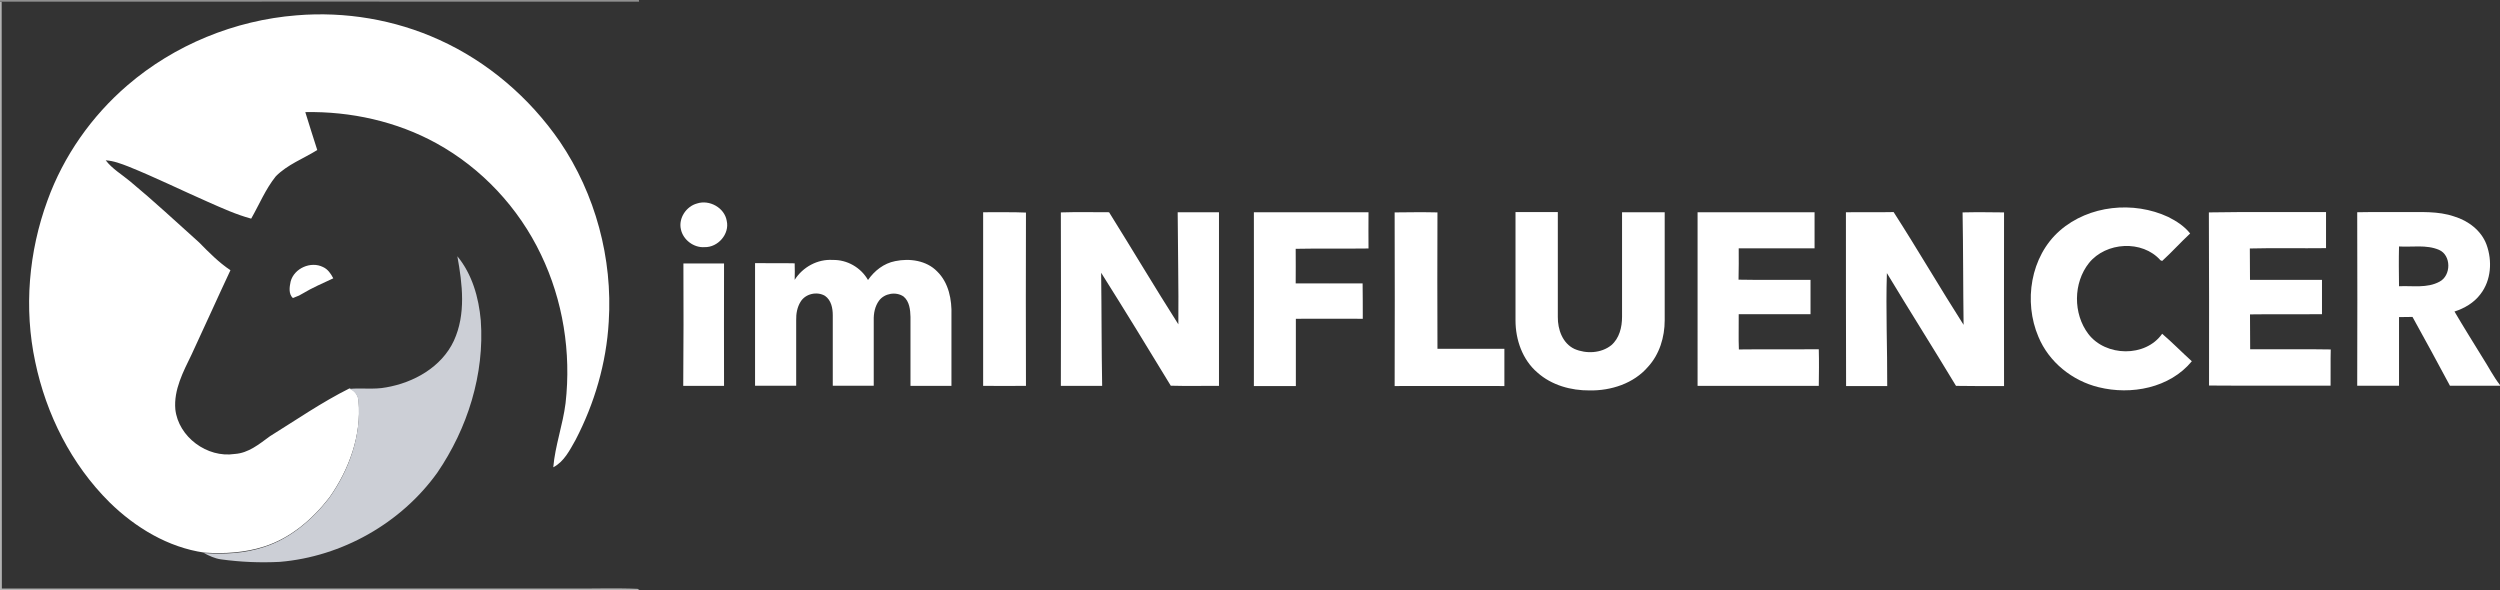 <?xml version="1.0" encoding="utf-8"?>
<!-- Generator: Adobe Illustrator 19.0.0, SVG Export Plug-In . SVG Version: 6.00 Build 0)  -->
<svg version="1.1" id="Layer_1" xmlns="http://www.w3.org/2000/svg" xmlns:xlink="http://www.w3.org/1999/xlink" x="0px" y="0px"
	 viewBox="230 210 1483 350" style="enable-background:new 230 210 1483 350;" xml:space="preserve">
<rect x="230" y="210" width="1483" height="350" fill="#333333" stroke="none"/>
<style type="text/css">
	.st0{opacity:0.71;fill:#B5B5B5;enable-background:new    ;}
	.st1{opacity:0.82;fill:#CFCFCF;enable-background:new    ;}
	.st2{fill:#FFFFFF;}
	.st3{fill:#CCCFD6;}
</style>
<g id="_x23_b5b5b5b5">
	<path class="st0" d="M230,210h379l0.1,1c-126,0-252-0.1-378.1,0l-1,0V210z"/>
</g>
<g id="_x23_ffffffff">
</g>
<g id="_x23_cfcfcfd0">
	<path class="st1" d="M230,211.1l1,0c0.1,116,0,232,0.1,348c112,0,223.9,0,335.9,0c13.7,0.2,27.5-0.4,41.2,0.2
		c0.3,0.2,0.8,0.5,1.1,0.7H230V211.1z"/>
</g>
<g id="_x23_000f30ff">
	<path class="st2" d="M305.6,260.6c27.9-24,63.7-38.6,100.3-41.5c28.8-2.4,58.2,2.5,84.6,14.5c28.8,13,53.7,34.4,71.6,60.4
		c21.1,31.1,31.4,69.4,29,106.9c-1.4,24.4-8.4,48.4-19.7,70.1c-3.4,6-6.8,12.9-13.2,16.2c1.1-12.9,5.7-25.2,7.3-38.1
		c3.4-30-1.5-60.9-14.6-88.1c-13.2-27.7-35.1-51.2-62-66C465.3,282,438,276,411.1,276.5c2.3,7.5,4.7,15,7.1,22.5
		c-8.2,5.1-17.7,8.6-24.6,15.6c-6.1,7.6-9.8,16.7-14.6,25.1c-8.9-2.4-17.4-6.3-25.8-10c-15.7-6.9-31.1-14.5-47-20.9
		c-4.4-1.7-8.8-3.4-13.5-3.7c3.9,5.1,9.6,8.4,14.5,12.5c14,11.6,27.3,24,40.9,36.2c5.8,5.9,11.7,11.9,18.6,16.5
		c-7.8,16.6-15.3,33.4-23.1,50.1c-4.9,10.1-10.6,20.8-9.6,32.4c1.8,16.4,18.9,29,35.2,26.5c8.2-0.5,14.6-5.9,20.9-10.5
		c15.6-9.7,30.8-20.2,47.2-28.4c3.2,1.2,5.3,4.1,5.4,7.5c1.8,20.4-5.7,40.7-17.3,57.2c-10,12.9-23,24.1-38.7,29.1
		c-11.5,3.7-23.7,4.4-35.6,3.6c-21.4-3.1-40.8-14.8-56.1-29.8c-22.7-22.5-37.6-52.2-44.1-83.3c-6.8-31.8-3.9-65.4,7.3-95.9
		C267.7,302.6,284.3,278.9,305.6,260.6z"/>
	<path class="st2" d="M1451.9,346.8c17.3-15.1,43.7-17.7,64.3-8.1c4.8,2.4,9.6,5.5,13,9.8c-5.7,5.3-10.9,11.1-16.6,16.3
		c-0.3-0.1-0.8-0.3-1-0.4c-10.8-12.2-32.3-10.9-42.4,1.6c-9.4,11.8-9.5,30.1-0.4,42.1c10.3,13.5,33.9,14,43.8-0.1
		c6.1,5.2,11.7,11,17.6,16.3c-13.1,15.9-36,20.2-55.3,15.4c-15.6-3.8-29.5-14.9-35.7-29.9C1430.3,389,1434.4,362.1,1451.9,346.8z"/>
	<path class="st2" d="M813.2,335.9c8.5,0.1,16.9-0.2,25.4,0.2c-0.1,34.3-0.1,68.5,0,102.8c-8.5,0.1-16.9,0-25.4,0
		C813.2,404.6,813.2,370.2,813.2,335.9z"/>
	<path class="st2" d="M859.3,336c9.5-0.3,19-0.1,28.6-0.1c13.8,22.1,27.1,44.5,41.1,66.5c0.2-22.2-0.3-44.3-0.4-66.5
		c8.2,0,16.3,0,24.5,0c0,34.3,0,68.7,0,103c-9.5-0.1-19,0.2-28.6-0.1c-13.6-22.4-27.3-44.8-41.3-67c0.3,22.4,0.2,44.7,0.6,67.1
		c-8.2,0-16.4,0-24.5,0C859.4,404.6,859.4,370.3,859.3,336z"/>
	<path class="st2" d="M973.8,335.9c22.7,0,45.3,0,68,0c0,7.2-0.1,14.4,0,21.5c-14.4,0.2-28.8-0.1-43.2,0.2c0.1,6.8,0,13.7,0,20.5
		c13.2,0,26.4,0.1,39.7,0c0.1,7,0.1,14,0.1,21c-13.2-0.1-26.5,0-39.7,0c0,13.3,0,26.6,0,39.9c-8.3,0-16.6,0-24.9,0
		C973.9,404.5,973.8,370.2,973.8,335.9z"/>
	<path class="st2" d="M1057.3,336c8.4-0.1,16.9-0.2,25.4,0c-0.1,27-0.1,53.9,0,80.9c13.3,0,26.5,0,39.7,0c0,7.4,0,14.7,0,22.1
		c-21.7-0.1-43.4,0-65.1,0C1057.4,404.6,1057.4,370.3,1057.3,336z"/>
	<path class="st2" d="M1129,335.8c8.3,0,16.7,0,25.1,0c0,20.7,0,41.5,0,62.2c-0.1,7.4,2.8,15.7,9.9,19c6.9,3,15.8,2.6,21.8-2.2
		c4.8-4.1,6.4-10.7,6.4-16.8c0-20.7,0-41.4,0-62.1c8.4,0,16.8,0,25.3,0c0,21.4,0,42.8,0,64.1c0,10-3.1,20.2-9.9,27.6
		c-8.5,9.9-21.9,14.2-34.6,14c-11.1,0.1-22.6-3.1-31-10.6c-8.9-7.6-13-19.5-13-30.9C1129,378.6,1129,357.2,1129,335.8z"/>
	<path class="st2" d="M1237,335.9c23.1,0,46.3,0,69.4,0c0,7.1,0,14.3,0,21.4c-15,0-30,0-45,0c0,6.2,0.1,12.4-0.1,18.6
		c14.2,0.3,28.4,0,42.7,0.1c0,6.8,0,13.6,0,20.4c-14.2,0-28.4,0-42.6,0c0.1,7-0.2,14,0.1,20.9c15.8-0.2,31.6,0,47.4-0.1
		c0.2,7.2,0.1,14.5,0,21.7c-24,0-48,0-71.9,0C1237,404.6,1237,370.2,1237,335.9z"/>
	<path class="st2" d="M1325,335.9c9.4-0.1,18.8,0.1,28.3-0.1c14.2,22.1,27.4,44.8,41.5,66.9c-0.3-22.2-0.2-44.5-0.6-66.7
		c8.2-0.2,16.4-0.1,24.6,0c-0.1,34.3,0,68.6,0,103c-9.5,0-19,0.1-28.5-0.1c-13.5-22.4-27.5-44.5-41-66.9c-0.7,22.3,0.3,44.7,0.2,67
		c-8.2,0-16.3,0-24.4,0C1325,404.5,1325,370.2,1325,335.9z"/>
	<path class="st2" d="M1540.3,336c23.1-0.4,46.3-0.1,69.5-0.2c0,7.1,0,14.2,0,21.4c-15.1,0.2-30.2-0.2-45.2,0.2
		c0.1,6.2,0,12.4,0.1,18.6c14.2,0,28.4,0,42.7,0c0,6.8,0,13.6,0,20.4c-14.2,0.1-28.5-0.1-42.7,0.1c0.1,6.9,0,13.8,0.1,20.7
		c15.9,0.1,31.9-0.2,47.8,0.1c-0.2,7.2,0,14.3-0.1,21.5c-24-0.1-48,0.1-72.1-0.1C1540.4,404.6,1540.5,370.3,1540.3,336z"/>
	<path class="st2" d="M1628.3,335.9c9.2-0.2,18.4,0,27.6-0.1c10,0.1,20.3-0.7,29.9,2.6c8.3,2.5,16.1,8.3,19.2,16.7
		c3.5,9.6,2.8,21.2-3.6,29.4c-3.8,5.1-9.5,8.4-15.4,10.3c5.4,9.2,11.1,18.3,16.7,27.4c3.5,5.4,6.3,11.1,10.3,16.2v0.4
		c-9.9,0-19.8,0.1-29.7,0c-7.3-13.6-14.7-27.3-22.2-40.8c-2.7,0-5.3,0.1-8,0.1c0,13.6,0,27.1,0,40.7c-8.3,0-16.5,0-24.8,0
		C1628.4,404.6,1628.4,370.3,1628.3,335.9 M1653.1,356.2c-0.2,7.9-0.1,15.7,0,23.6c8-0.4,16.6,1.3,24-2.7c7-3.6,7.1-15.7-0.3-18.9
		C1669.3,355,1660.9,356.7,1653.1,356.2z"/>
	<path class="st2" d="M402.4,377c2.1-7.9,12-12.2,19.2-8.6c2.9,1.3,4.7,4,6.1,6.7c-6.2,2.9-12.5,5.6-18.3,9.1
		c-1.8,1.1-3.8,1.9-5.7,2.6C401.1,384.3,401.7,380.3,402.4,377z"/>
</g>
<g id="_x23_6d84c1ff">
	<path class="st2" d="M643.5,330.7c7.3-2.4,16.3,2.5,17.6,10.3c1.8,7.8-5.2,15.8-13.1,15.6c-6.4,0.5-12.8-4.3-14.1-10.6
		C632.4,339.4,637.1,332.4,643.5,330.7z"/>
	<path class="st2" d="M701.4,376c4.8-7.6,13.6-12.4,22.6-11.8c8.5-0.2,16.7,4.5,20.9,11.9c3.8-5.5,9.4-9.9,16.1-11.2
		c8.6-1.8,18.6-0.4,24.9,6.1c6.9,6.7,8.8,16.8,8.5,26c0,14,0,27.9,0,41.9c-8.1,0-16.2,0-24.3,0c0-13.6,0-27.3,0-40.9
		c-0.1-4.2-0.6-9.2-4.1-12.1c-4.5-3.1-11.4-1.9-14.6,2.5c-2.4,3.3-3.2,7.5-3.1,11.5c0,13,0,26,0,38.9c-8.1,0-16.2,0-24.3,0
		c0-13.9,0-27.9,0-41.8c0-4.2-0.9-8.9-4.6-11.5c-4.7-2.8-11.6-1.3-14.5,3.5c-2,3.2-2.7,7.1-2.6,10.9c0,13,0,25.9,0,38.9
		c-8.1,0-16.2,0-24.4,0c0-24.2,0-48.4,0-72.7c7.8,0.1,15.7-0.1,23.5,0.1C701.5,369.6,701.5,372.8,701.4,376z"/>
	<path class="st2" d="M635.4,366.3c8,0,16.1,0,24.1,0c0,24.2-0.1,48.4,0,72.6c-8.1,0-16.1,0-24.2,0
		C635.5,414.7,635.5,390.5,635.4,366.3z"/>
</g>
<g id="_x23_cccfd6ff">
	<path class="st3" d="M501.3,362c8.8,10.7,12.7,24.5,13.9,38.1c2.3,31.9-7.9,64.1-25.8,90.3c-21.5,30-56.6,49.8-93.4,52.9
		c-11.7,0.6-23.4,0.1-35-1.5c-3.6-0.5-6.9-2.1-10-3.7c12,0.8,24.2,0.2,35.6-3.6c15.7-5,28.7-16.3,38.7-29.1
		c11.7-16.5,19.1-36.8,17.3-57.2c-0.1-3.4-2.2-6.3-5.4-7.5c7.2-0.7,14.6,0.5,21.8-0.9c16.4-2.8,32.9-12,40.2-27.6
		C506.5,396.4,504.3,378.5,501.3,362z"/>
</g>
</svg>
